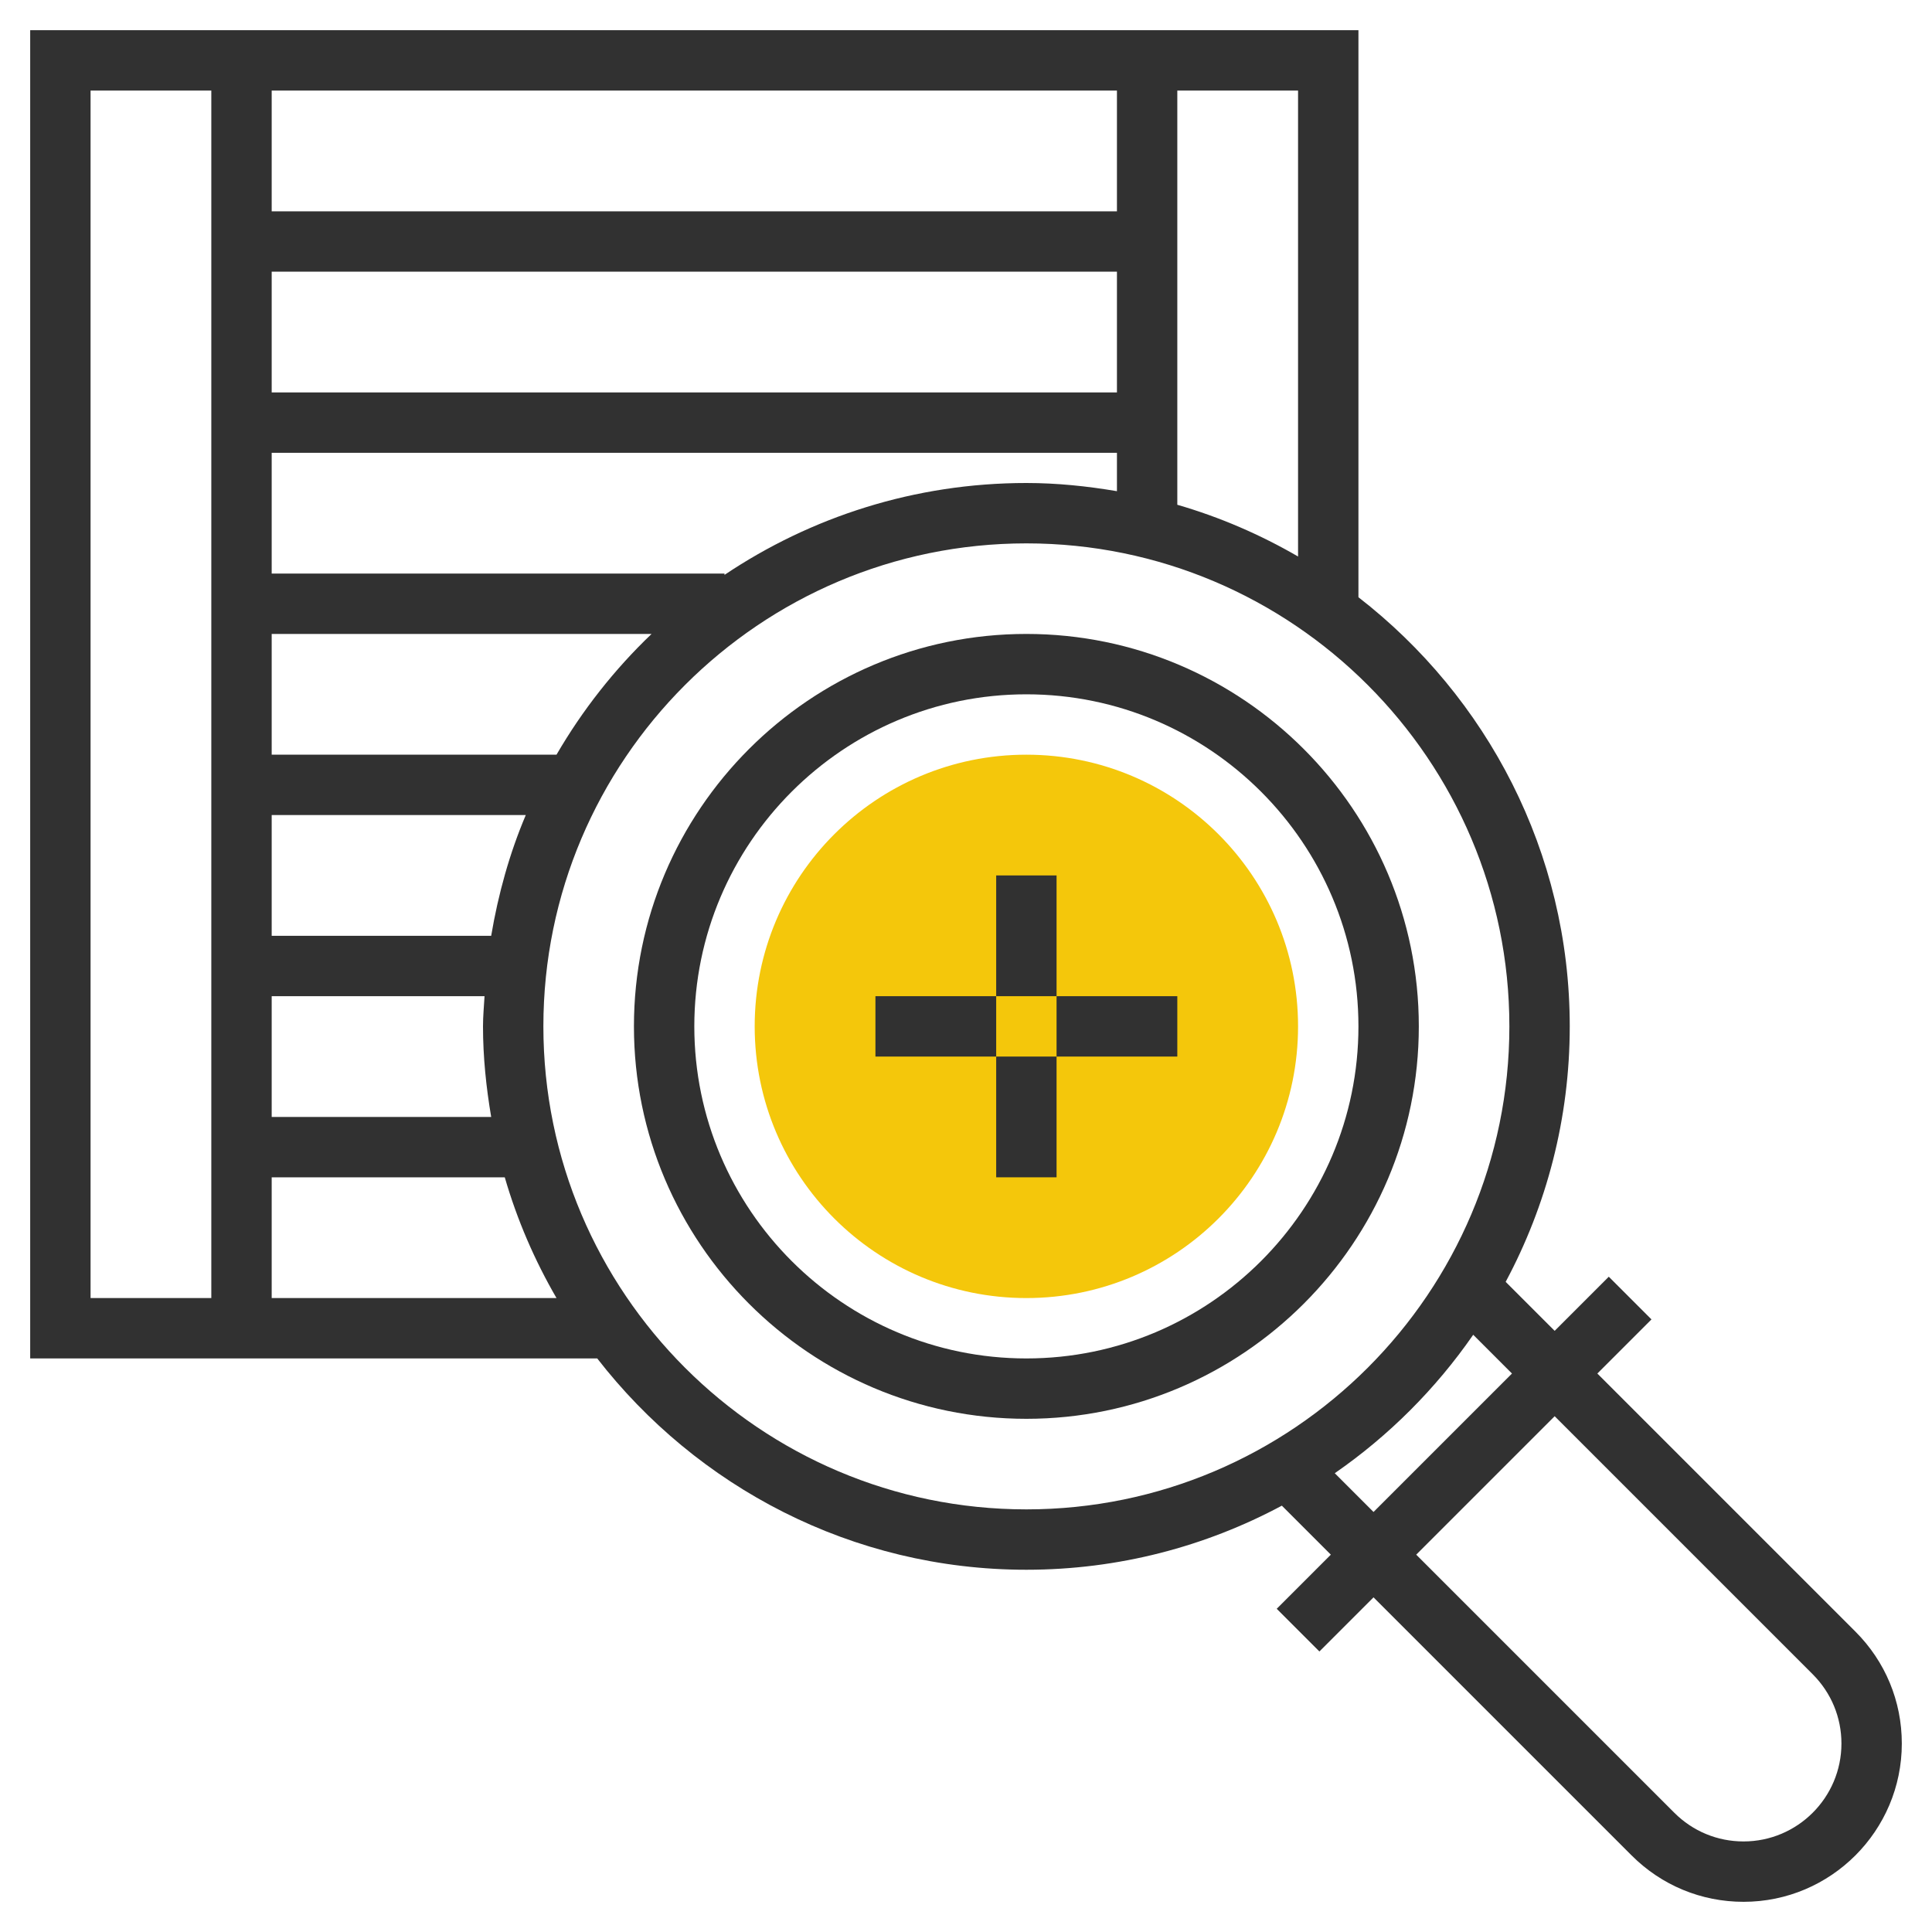 <svg xmlns="http://www.w3.org/2000/svg" xmlns:xlink="http://www.w3.org/1999/xlink" version="1.1" id="rot-105" x="0px" y="0px" viewBox="0 0 64 64" style="enable-background:new 0 0 64 64;" xml:space="preserve">
<g>
	<g>
		<circle style="fill:#f4c70b;" cx="34" cy="34" r="9"></circle>
	</g>
	<g>
		<path style="fill:#313131;" d="M34,21c-7.168,0-13,5.832-13,13s5.832,13,13,13s13-5.832,13-13S41.168,21,34,21z M34,45    c-6.065,0-11-4.935-11-11s4.935-11,11-11s11,4.935,11,11S40.065,45,34,45z"></path>
		<path style="fill:#313131;" d="M61.464,54.05l-8.55-8.55l1.793-1.793l-1.414-1.414L51.5,44.086l-1.623-1.623    C51.229,39.938,52,37.058,52,34c0-5.781-2.751-10.921-7-14.216V1H1v44h18.784c3.296,4.249,8.435,7,14.216,7    c3.058,0,5.938-0.771,8.463-2.123l1.623,1.623l-1.793,1.793l1.414,1.414l1.793-1.793l8.55,8.55c0.99,0.99,2.307,1.536,3.707,1.536    C60.648,63,63,60.648,63,57.757C63,56.357,62.455,55.041,61.464,54.05z M43,18.435c-1.248-0.724-2.586-1.304-4-1.714V3h4V18.435z     M16.271,37H9v-4h7.051C16.032,33.333,16,33.662,16,34C16,35.024,16.106,36.022,16.271,37z M9,9h28v4H9V9z M37,7H9V3h28V7z     M16.271,31H9v-4h8.417C16.881,28.264,16.506,29.609,16.271,31z M18.435,25H9v-4h12.584C20.354,22.175,19.295,23.52,18.435,25z     M9,19v-4h28v1.271C36.022,16.106,35.024,16,34,16c-3.698,0-7.138,1.124-10,3.044V19H9z M3,3h4v40H3V3z M9,43v-4h7.721    c0.41,1.414,0.99,2.752,1.714,4H9z M18,34c0-8.822,7.178-16,16-16s16,7.178,16,16s-7.178,16-16,16S18,42.822,18,34z     M44.216,48.802c1.791-1.24,3.346-2.795,4.586-4.586l1.284,1.284L45.5,50.086L44.216,48.802z M57.757,61    c-0.866,0-1.68-0.337-2.293-0.95l-8.55-8.55l4.586-4.586l8.55,8.55c0.612,0.613,0.95,1.427,0.95,2.293    C61,59.545,59.545,61,57.757,61z"></path>
		<rect x="33" y="29" style="fill:#313131;" width="2" height="4"></rect>
		<rect x="33" y="35" style="fill:#313131;" width="2" height="4"></rect>
		<rect x="35" y="33" style="fill:#313131;" width="4" height="2"></rect>
		<rect x="29" y="33" style="fill:#313131;" width="4" height="2"></rect>
	</g>
</g>

	</svg>